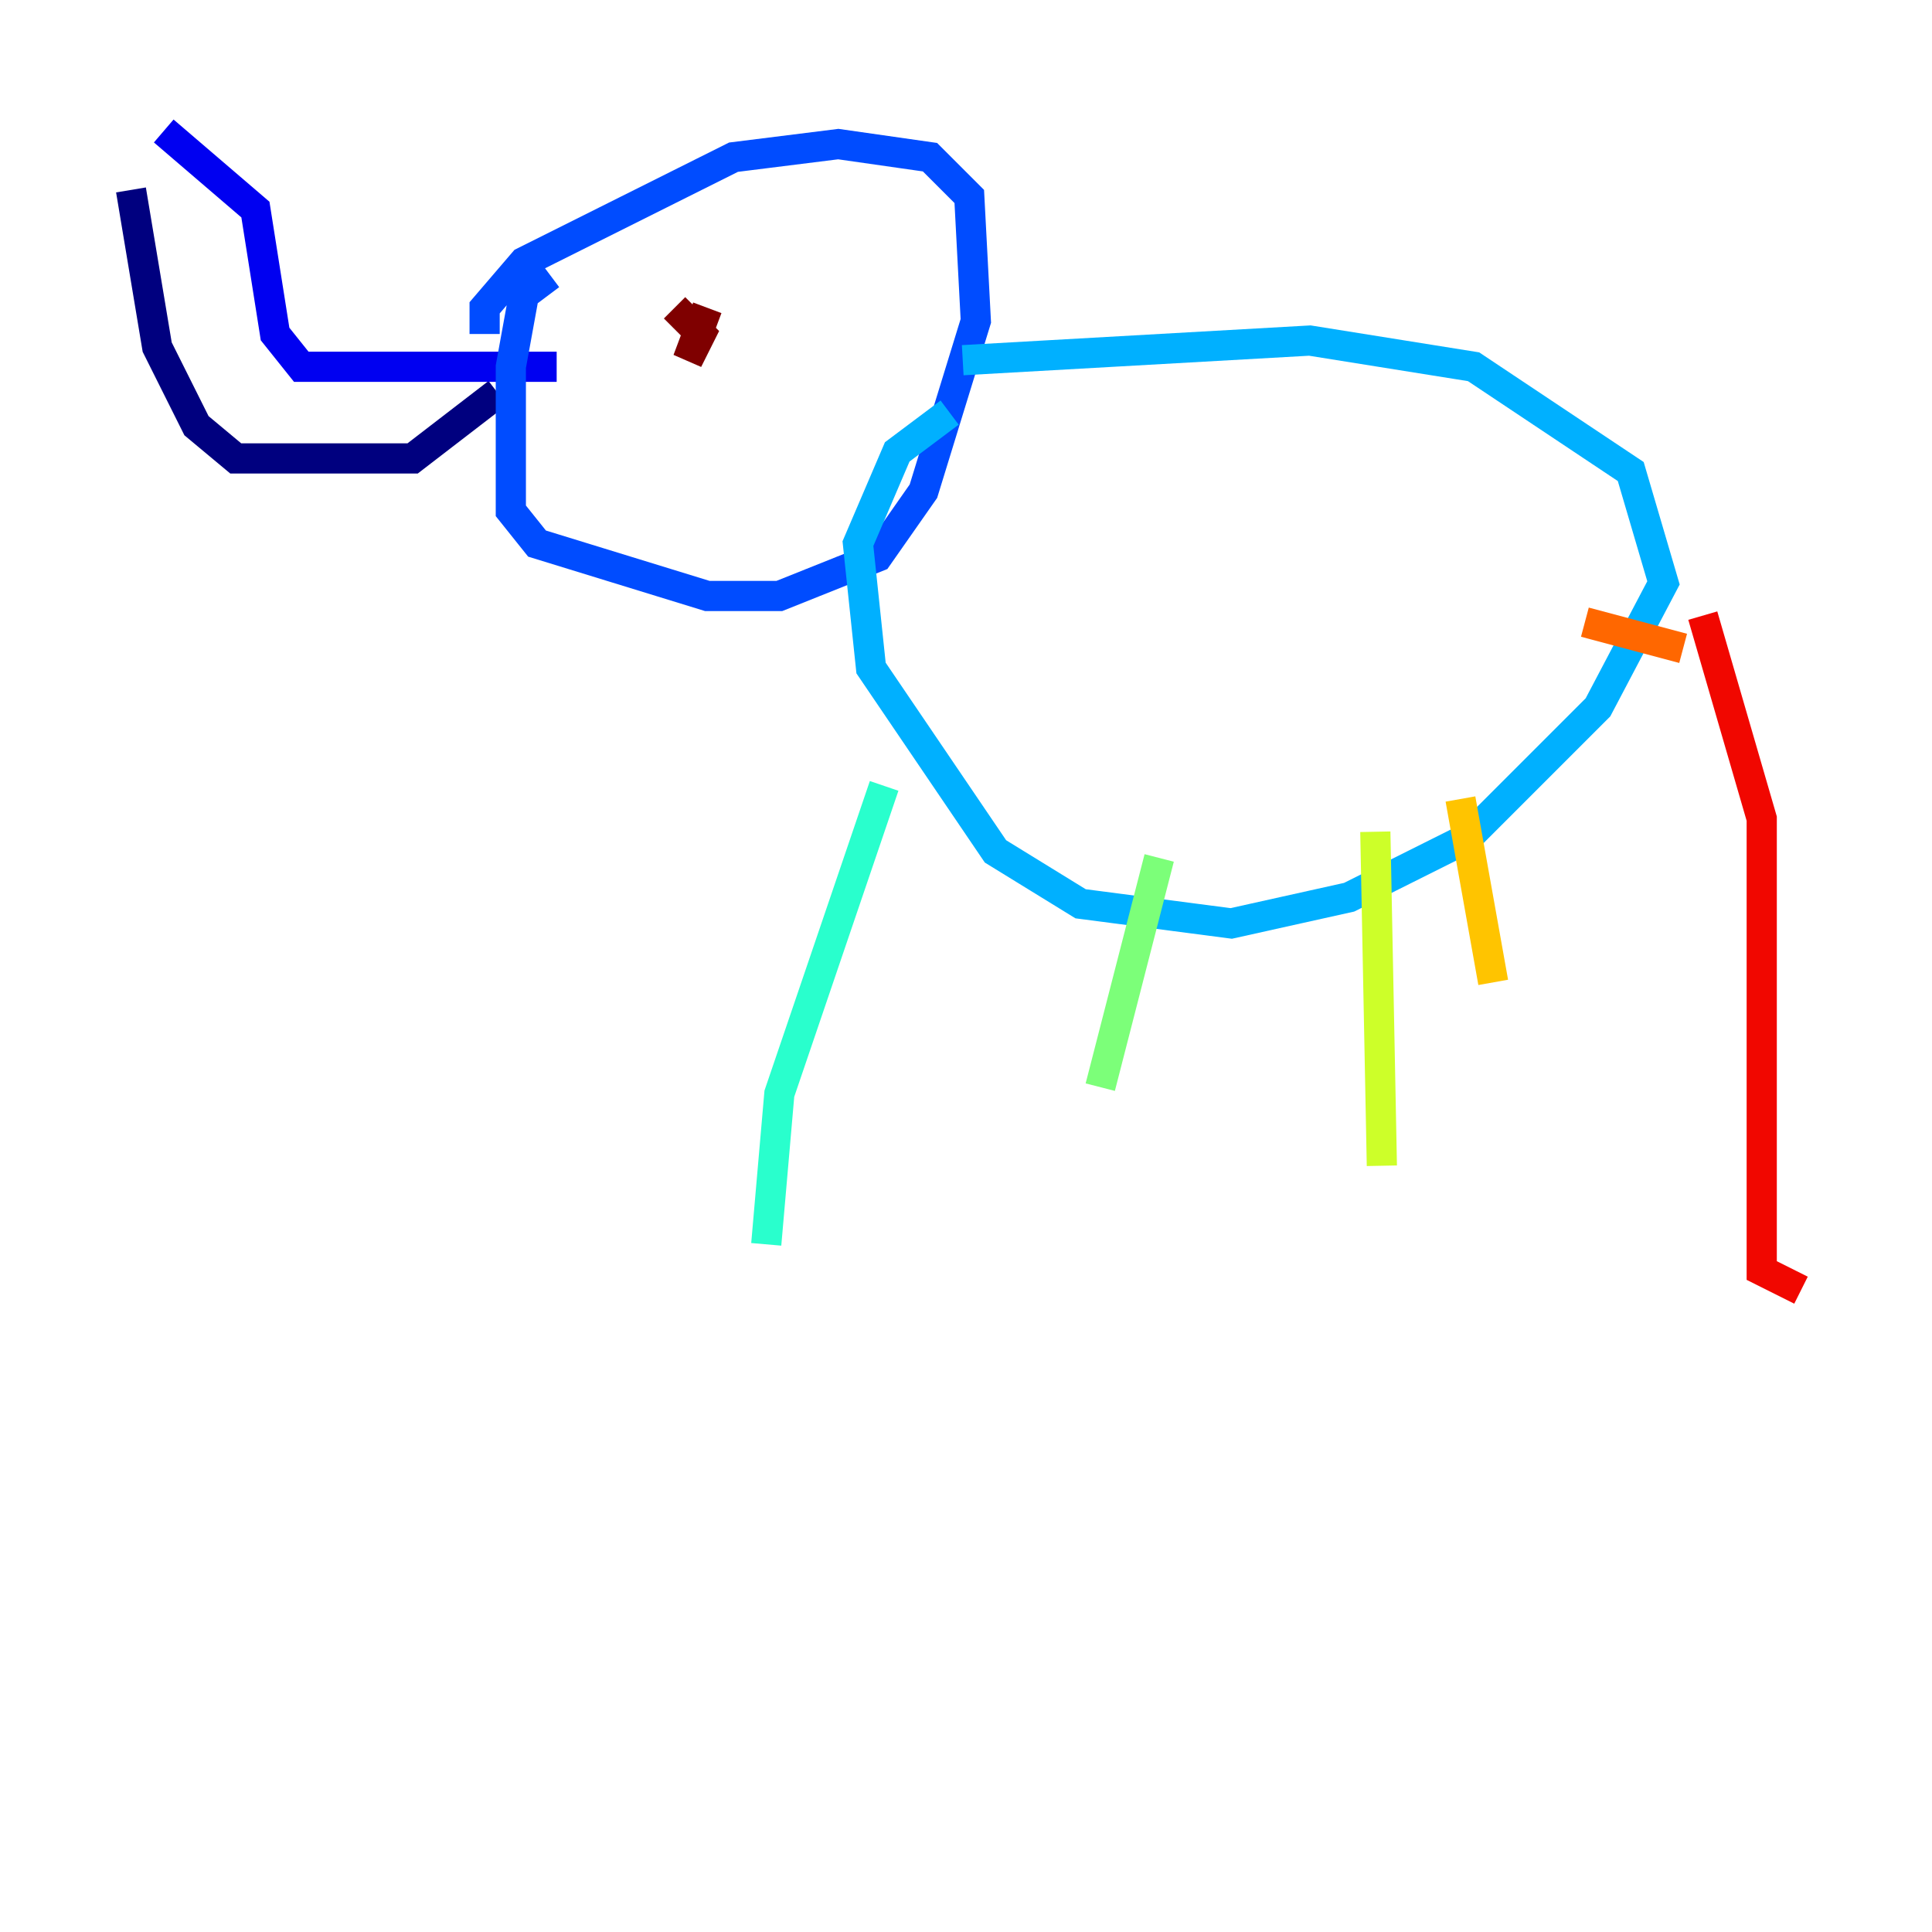 <?xml version="1.0" encoding="utf-8" ?>
<svg baseProfile="tiny" height="128" version="1.2" viewBox="0,0,128,128" width="128" xmlns="http://www.w3.org/2000/svg" xmlns:ev="http://www.w3.org/2001/xml-events" xmlns:xlink="http://www.w3.org/1999/xlink"><defs /><polyline fill="none" points="8.678,12.583 10.414,22.997 13.017,28.203 15.62,30.373 27.336,30.373 32.976,26.034" stroke="#00007f" stroke-width="2" /><polyline fill="none" points="36.881,24.298 19.959,24.298 18.224,22.129 16.922,13.885 10.848,8.678" stroke="#0000f1" stroke-width="2" /><polyline fill="none" points="36.447,18.224 34.712,19.525 33.844,24.298 33.844,33.844 35.58,36.014 46.861,39.485 51.634,39.485 58.142,36.881 61.18,32.542 64.651,21.261 64.217,13.017 61.614,10.414 55.539,9.546 48.597,10.414 34.712,17.356 32.108,20.393 32.108,22.129" stroke="#004cff" stroke-width="2" /><polyline fill="none" points="63.783,23.864 86.78,22.563 97.627,24.298 108.041,31.241 110.21,38.617 105.871,46.861 97.193,55.539 89.383,59.444 81.573,61.18 71.593,59.878 65.953,56.407 57.709,44.258 56.841,36.014 59.444,29.939 62.915,27.336" stroke="#00b0ff" stroke-width="2" /><polyline fill="none" points="58.576,52.068 51.634,72.461 50.766,82.441" stroke="#29ffcd" stroke-width="2" /><polyline fill="none" points="76.8,56.841 72.895,72.027" stroke="#7cff79" stroke-width="2" /><polyline fill="none" points="91.119,55.105 91.552,77.234" stroke="#cdff29" stroke-width="2" /><polyline fill="none" points="96.759,52.936 98.929,65.085" stroke="#ffc400" stroke-width="2" /><polyline fill="none" points="105.003,41.22 111.512,42.956" stroke="#ff6700" stroke-width="2" /><polyline fill="none" points="112.814,40.786 116.719,54.237 116.719,84.176 119.322,85.478" stroke="#f10700" stroke-width="2" /><polyline fill="none" points="46.861,20.393 45.559,23.864 46.427,22.129 44.691,20.393" stroke="#7f0000" stroke-width="2" /></svg>